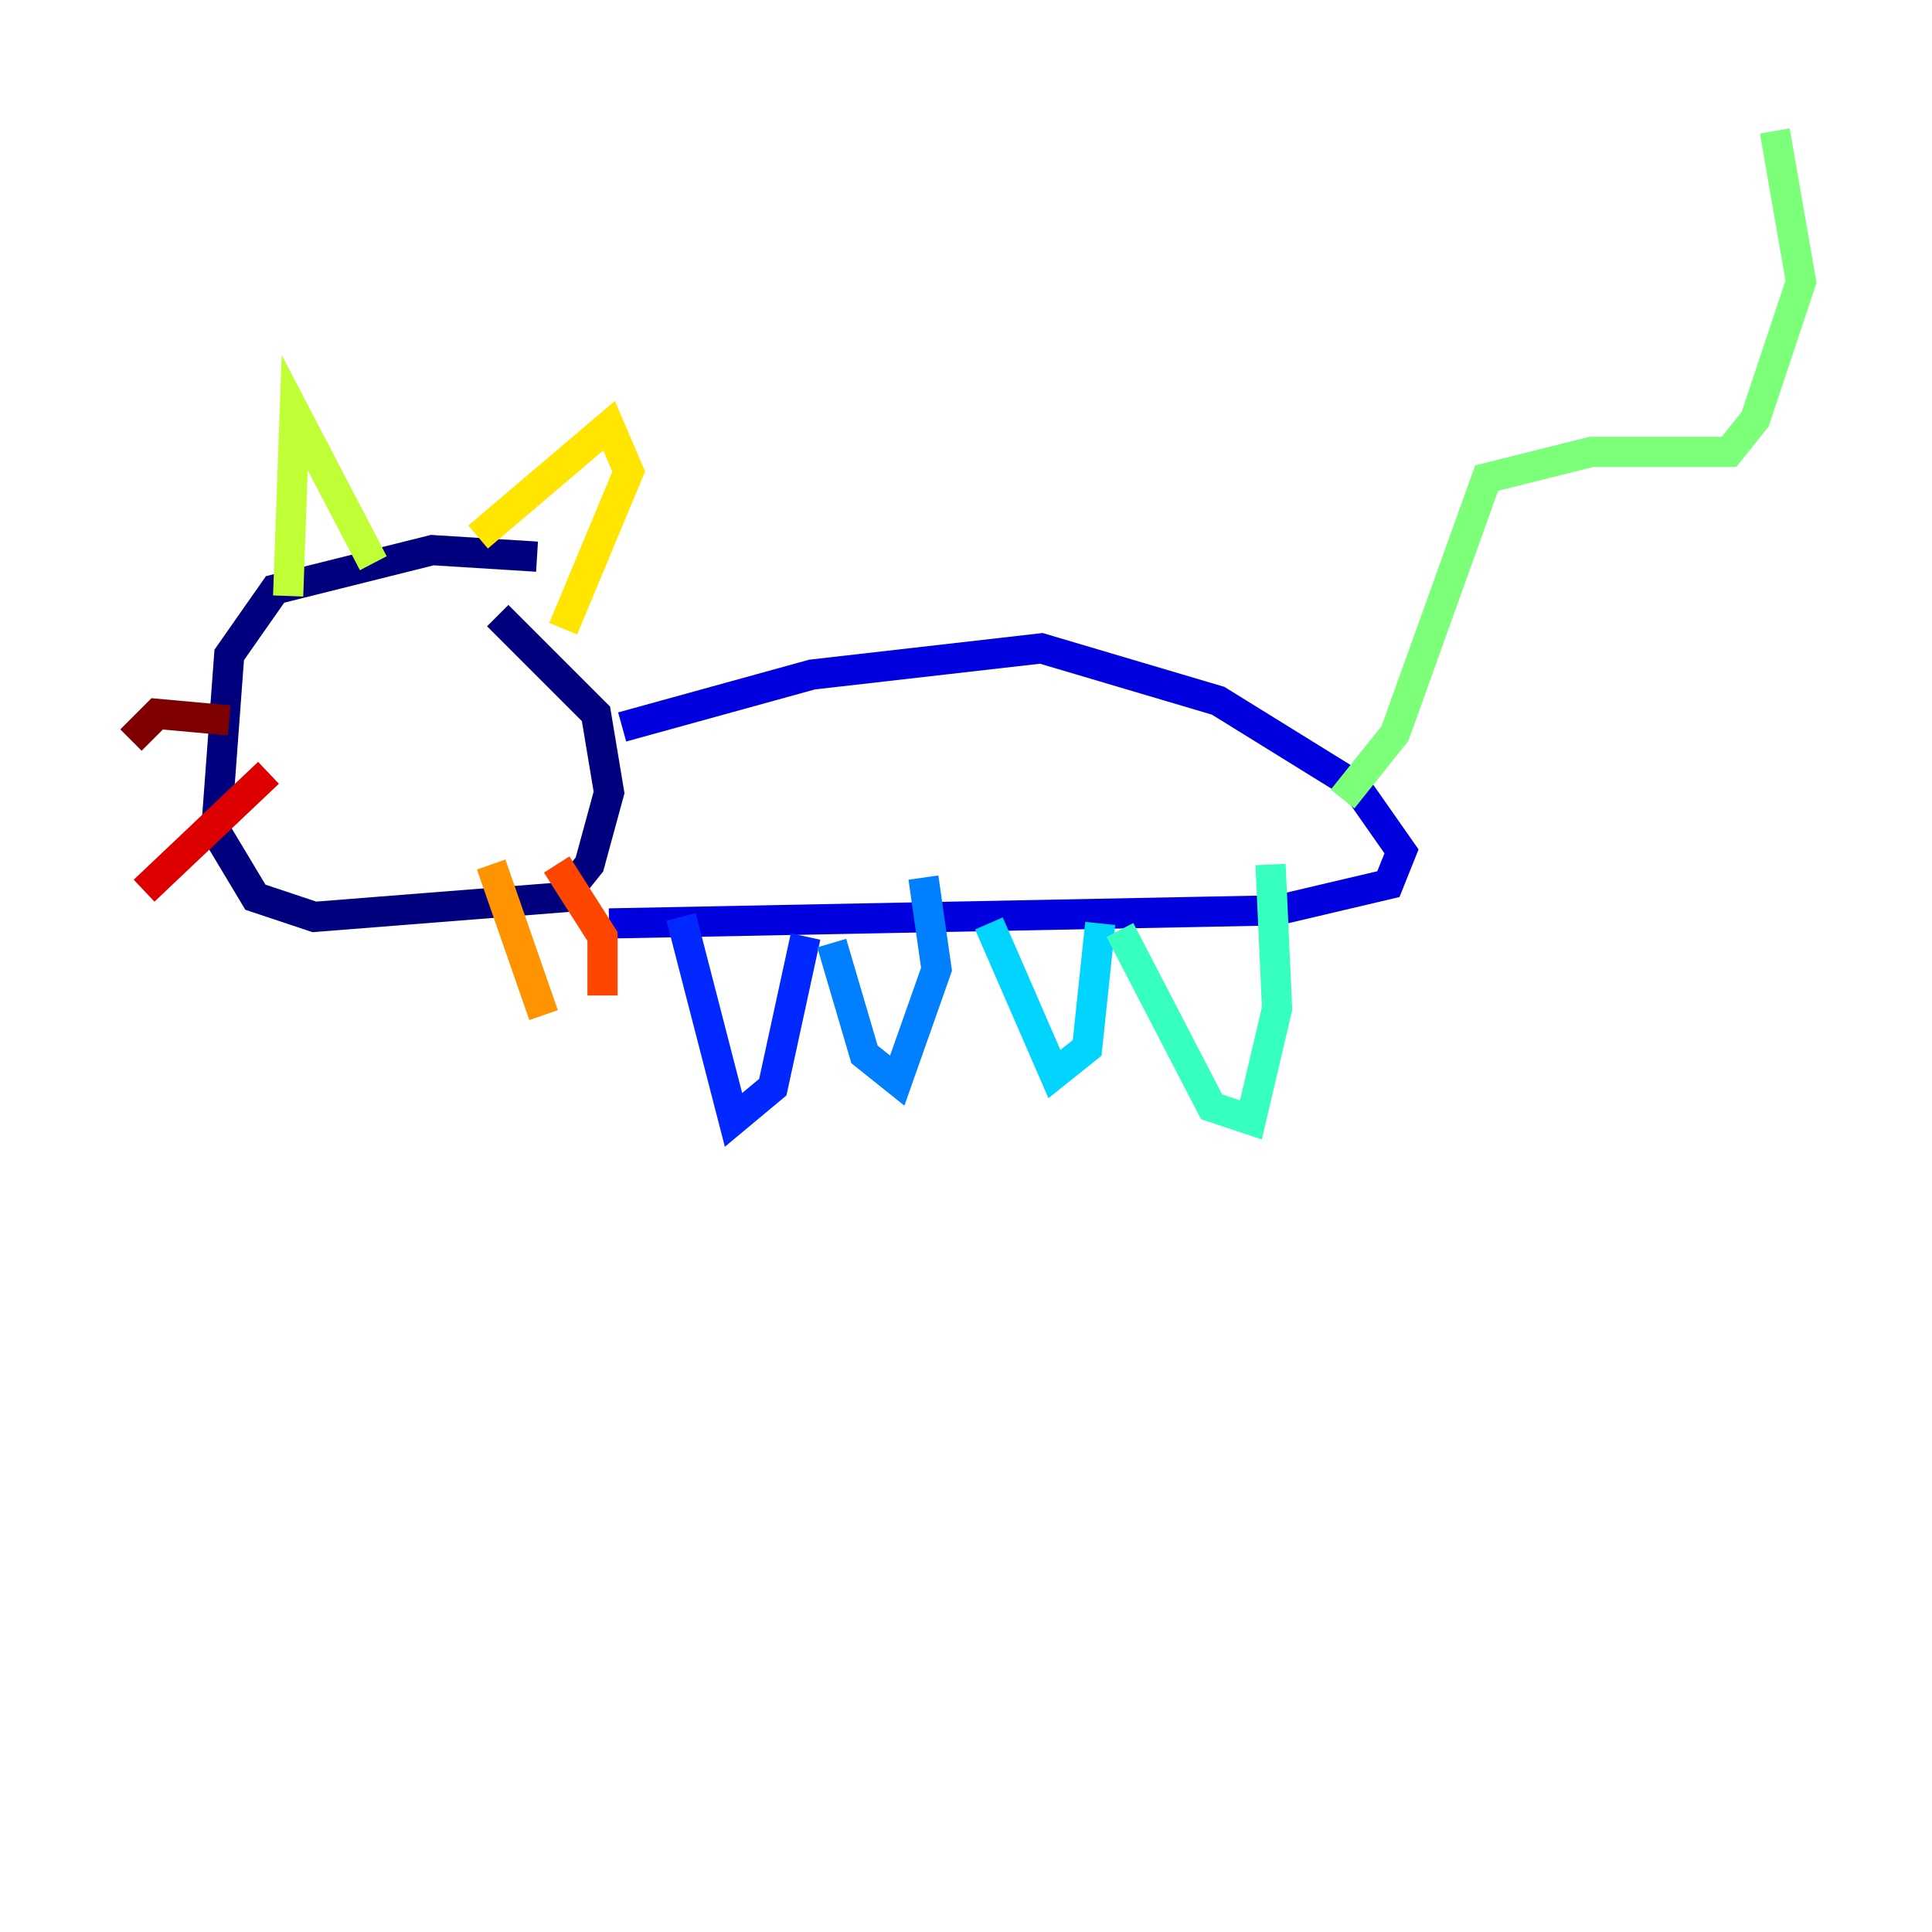 <?xml version="1.0" encoding="utf-8" ?>
<svg baseProfile="tiny" height="128" version="1.2" viewBox="0,0,128,128" width="128" xmlns="http://www.w3.org/2000/svg" xmlns:ev="http://www.w3.org/2001/xml-events" xmlns:xlink="http://www.w3.org/1999/xlink"><defs /><polyline fill="none" points="35.58,36.881 28.637,36.447 18.224,39.051 15.186,43.39 14.319,55.105 16.922,59.444 20.827,60.746 37.315,59.444 39.051,57.275 40.352,52.502 39.485,47.295 32.976,40.786" stroke="#00007f" stroke-width="2" /><polyline fill="none" points="41.22,48.163 53.803,44.691 68.99,42.956 80.705,46.427 89.817,52.068 92.854,56.407 91.986,58.576 84.61,60.312 40.352,61.18" stroke="#0000de" stroke-width="2" /><polyline fill="none" points="45.125,60.746 48.597,74.197 51.2,72.027 53.37,62.047" stroke="#0028ff" stroke-width="2" /><polyline fill="none" points="55.105,62.481 57.275,69.858 59.444,71.593 62.047,64.217 61.18,58.142" stroke="#0080ff" stroke-width="2" /><polyline fill="none" points="65.519,61.18 69.858,71.159 72.027,69.424 72.895,61.18" stroke="#00d4ff" stroke-width="2" /><polyline fill="none" points="74.197,61.614 80.271,73.329 82.875,74.197 84.61,66.82 84.176,57.275" stroke="#36ffc0" stroke-width="2" /><polyline fill="none" points="88.949,52.936 92.42,48.597 98.495,31.675 105.437,29.939 114.549,29.939 116.285,27.77 119.322,18.658 117.586,8.678" stroke="#7cff79" stroke-width="2" /><polyline fill="none" points="19.091,39.485 19.525,27.336 24.732,37.315" stroke="#c0ff36" stroke-width="2" /><polyline fill="none" points="31.675,35.58 40.352,28.203 41.654,31.241 37.315,41.654" stroke="#ffe500" stroke-width="2" /><polyline fill="none" points="32.542,57.275 36.014,67.254" stroke="#ff9400" stroke-width="2" /><polyline fill="none" points="36.881,57.275 39.919,62.047 39.919,65.953" stroke="#ff4600" stroke-width="2" /><polyline fill="none" points="17.79,51.2 9.546,59.01" stroke="#de0000" stroke-width="2" /><polyline fill="none" points="15.186,47.729 10.414,47.295 8.678,49.031" stroke="#7f0000" stroke-width="2" /></svg>